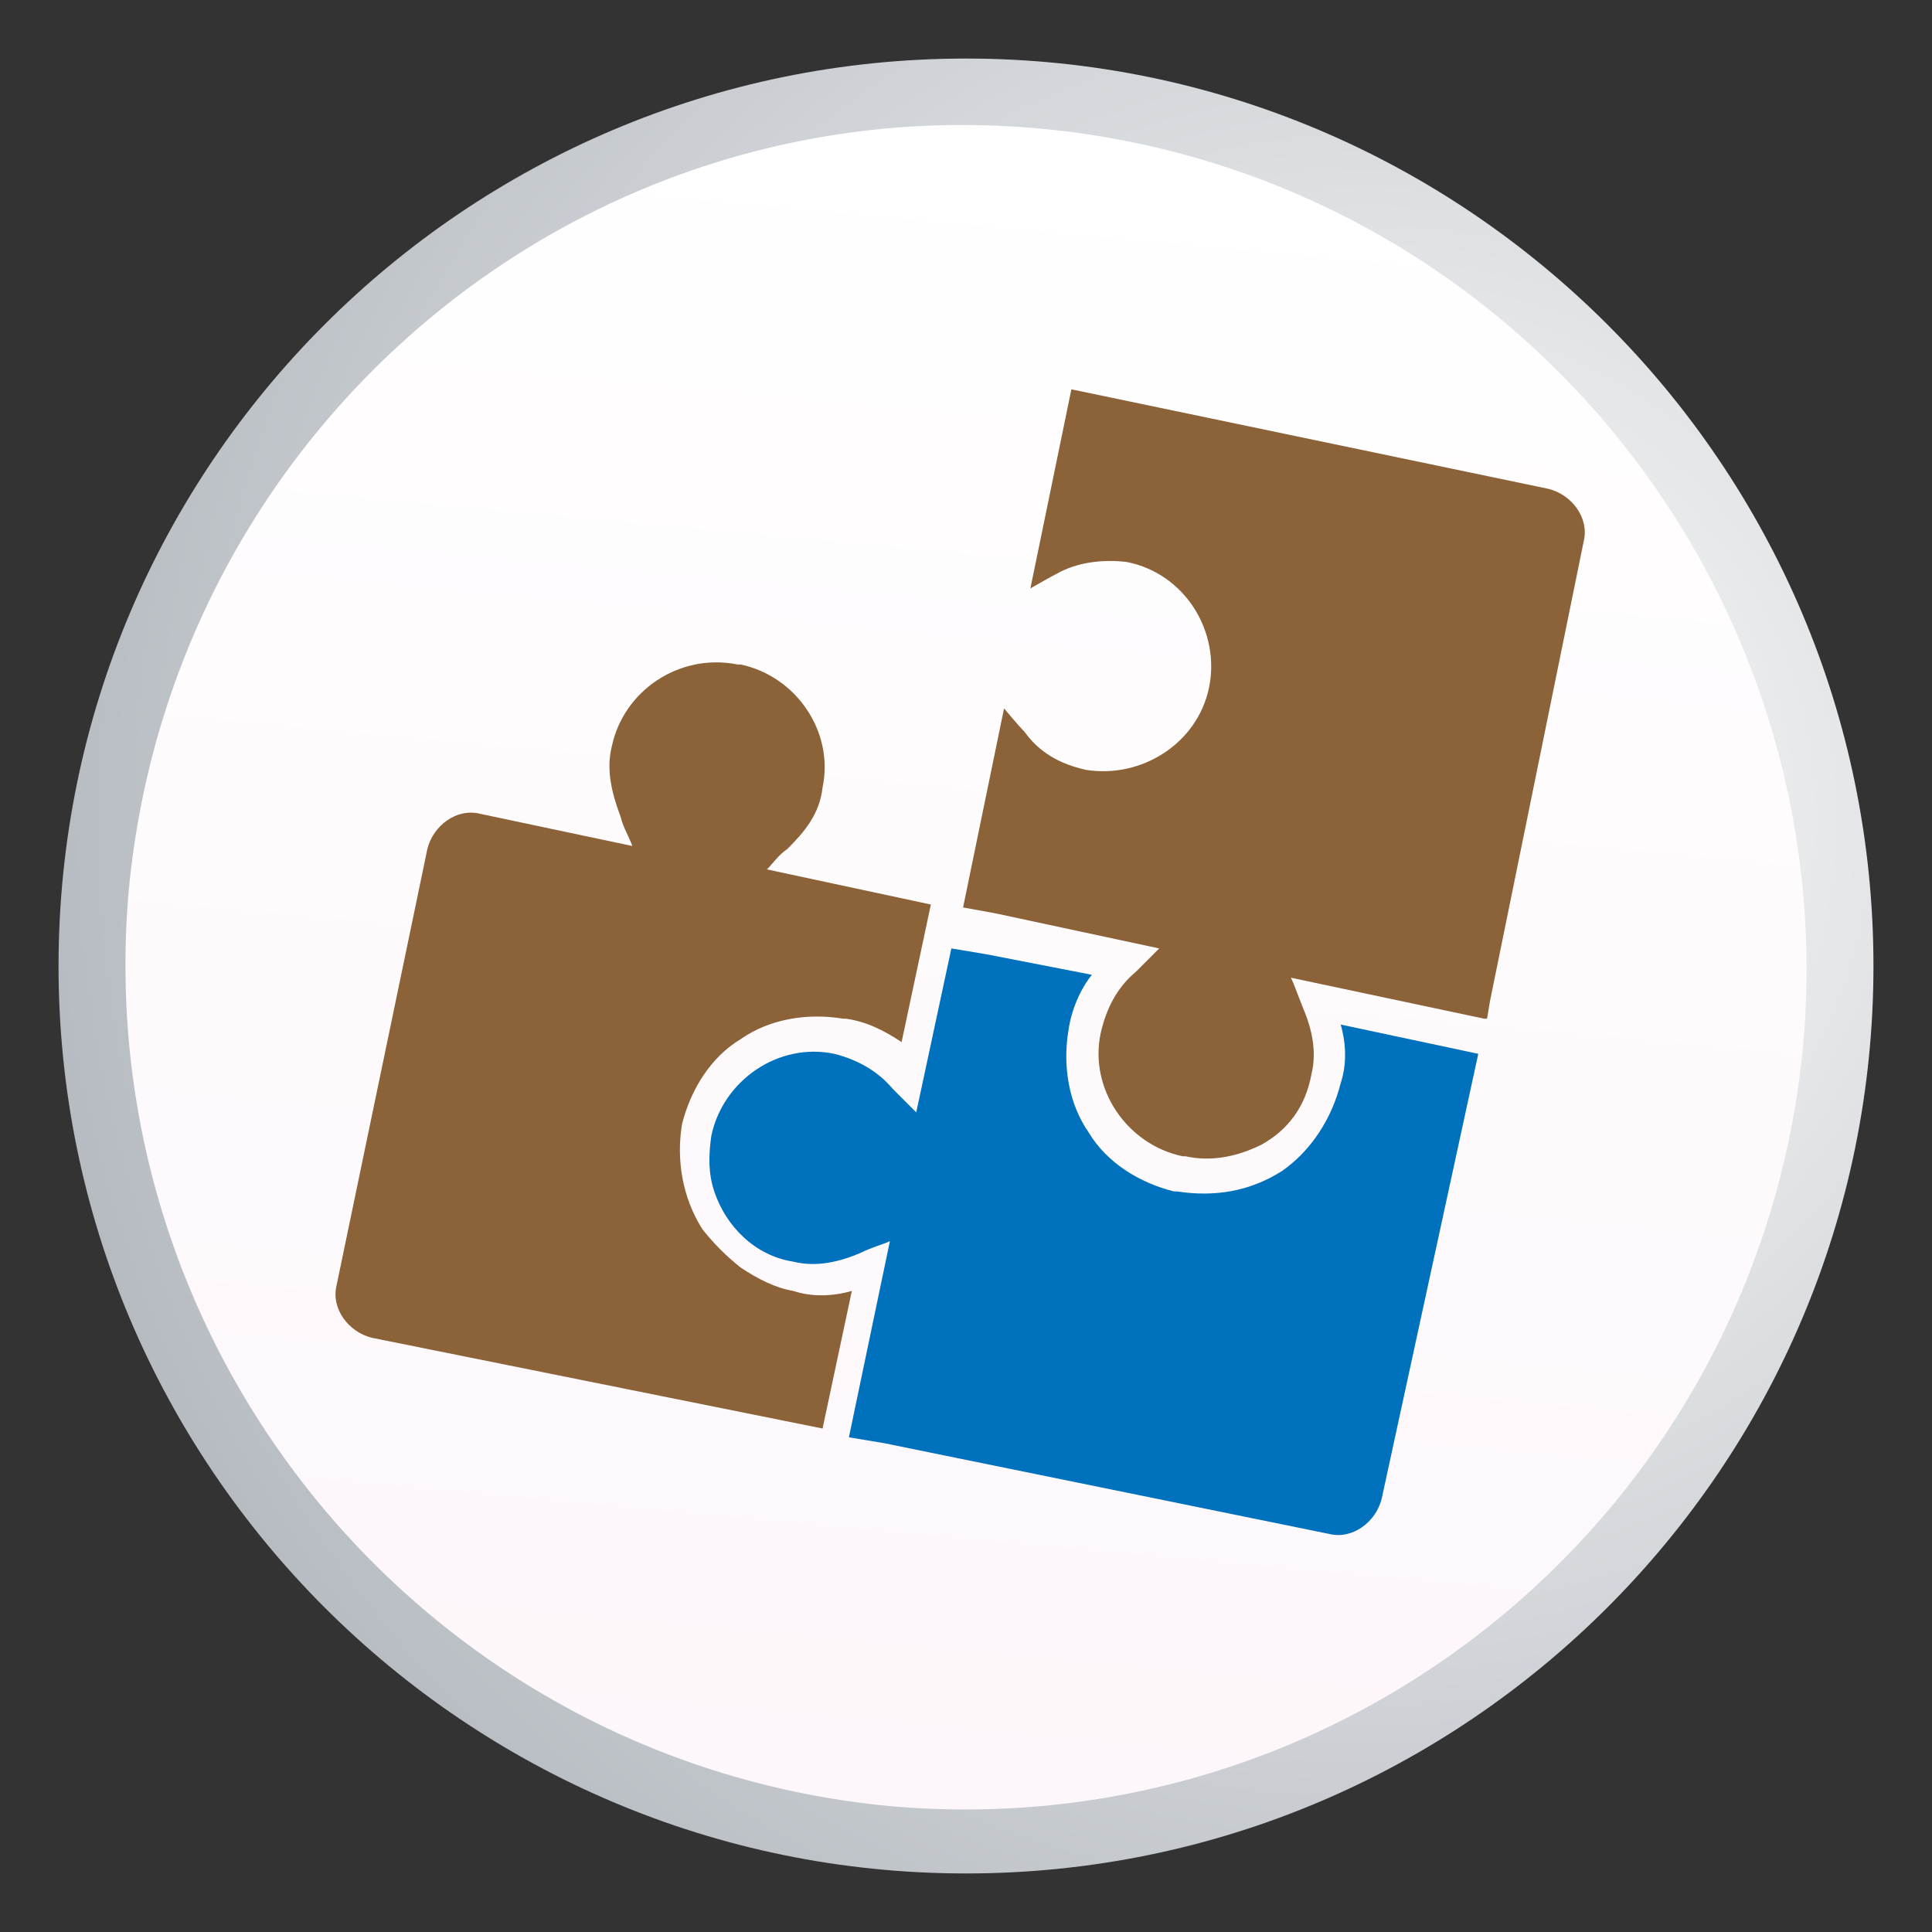<?xml version="1.0" encoding="utf-8"?>
<!-- Generator: Adobe Illustrator 21.0.2, SVG Export Plug-In . SVG Version: 6.00 Build 0)  -->
<svg version="1.1" id="Capa_1" xmlns="http://www.w3.org/2000/svg" xmlns:xlink="http://www.w3.org/1999/xlink" x="0px" y="0px"
	 viewBox="0 0 66 66" style="enable-background:new 0 0 66 66;" xml:space="preserve">
<rect x="0" y="0" width="66" height="66" fill="#333333" stroke="none"/>
<style type="text/css">
	.st0{fill:url(#SVGID_1_);}
	.st1{fill:url(#SVGID_2_);}
	.st2{fill:#8C6239;}
	.st3{fill:#0071BC;}
</style>
<title>Mesa de trabajo 2</title>
<g>
	<g>
		<g>
			
				<radialGradient id="SVGID_1_" cx="164.219" cy="625.479" r="67.032" gradientTransform="matrix(0.886 0 0 0.886 -98.673 -526.186)" gradientUnits="userSpaceOnUse">
				<stop  offset="0" style="stop-color:#FFFFFF"/>
				<stop  offset="1" style="stop-color:#A0A7AF"/>
			</radialGradient>
			<path class="st0" d="M64,33c0,17.1-13.9,31-31,31S2,50.1,2,33S15.9,2,33,2S64,15.9,64,33z"/>
		</g>
		<g>
			
				<linearGradient id="SVGID_2_" gradientUnits="userSpaceOnUse" x1="-1778.66" y1="1027.782" x2="-1721.202" y2="1027.782" gradientTransform="matrix(9.200000e-02 -0.996 0.996 9.200000e-02 -829.467 -1804.137)">
				<stop  offset="0" style="stop-color:#FDF6FA"/>
				<stop  offset="1" style="stop-color:#FFFFFF"/>
			</linearGradient>
			<path class="st1" d="M35.6,4.4c15.8,1.5,27.4,15.5,26,31.3c-1.5,15.8-15.4,27.4-31.2,26C14.6,60.2,3,46.2,4.4,30.4
				C5.9,14.6,19.8,2.9,35.6,4.4z"/>
		</g>
	</g>
	<g>
		<path class="st2" d="M28.1,48.8L28.1,48.8l1-4.7c-0.7,0.2-1.4,0.2-2,0c-0.6-0.1-1.2-0.4-1.8-0.8c-0.5-0.4-0.9-0.8-1.3-1.3
			c-0.7-1.1-0.9-2.4-0.7-3.6c0.3-1.2,1-2.3,2-2.9c1-0.7,2.3-0.9,3.5-0.7h0.1c0.7,0.1,1.3,0.4,1.9,0.8l1-4.7l-5.6-1.2
			c0.2-0.2,0.4-0.5,0.7-0.7c0.6-0.6,1.1-1.2,1.2-2.1c0.4-1.9-0.9-3.8-2.8-4.2h-0.1c-2-0.4-3.9,0.9-4.3,2.8c-0.2,0.8,0,1.6,0.3,2.4
			c0.1,0.4,0.3,0.7,0.4,1l-5.2-1.1c-0.8-0.2-1.6,0.4-1.8,1.2l-3.1,14.9c-0.2,0.8,0.4,1.6,1.2,1.8L28.1,48.8z"/>
		<path class="st3" d="M45.8,35c0.2,0.7,0.2,1.4,0,2c-0.3,1.2-1,2.3-2,3c-1.1,0.7-2.3,0.9-3.6,0.7h-0.1c-1.2-0.3-2.3-1-2.9-2
			c-0.7-1-0.9-2.3-0.7-3.5c0.1-0.7,0.4-1.4,0.8-1.9l-3.6-0.7l-0.6-0.1l-0.6-0.1L31.3,38c-0.2-0.2-0.5-0.5-0.8-0.8
			c-0.5-0.6-1.2-1-2-1.2l0,0c-1.9-0.4-3.8,0.9-4.2,2.8c-0.1,0.7-0.1,1.3,0.1,1.9c0.4,1.2,1.4,2.2,2.7,2.4c0.8,0.2,1.6,0,2.3-0.3
			c0.4-0.2,0.8-0.3,1-0.4l0,0L29,49.1l0,0l0.6,0.1l0.6,0.1l15.2,3.1c0.8,0.2,1.6-0.4,1.8-1.2L50.5,36L45.8,35z"/>
		<path class="st2" d="M52.9,16.7l-16.3-3.4l-1.4,6.8c0,0,0.7-0.4,0.9-0.5c0.7-0.4,1.6-0.5,2.4-0.4c2,0.4,3.2,2.4,2.8,4.3
			c-0.4,1.9-2.3,3.1-4.2,2.8l0,0c-0.9-0.2-1.6-0.6-2.1-1.3c-0.2-0.2-0.7-0.8-0.7-0.8L32.9,31l1.1,0.2l5.6,1.2
			c-0.1,0.1-0.5,0.5-0.8,0.8c-0.6,0.5-1,1.2-1.2,2.1c-0.4,1.9,0.9,3.8,2.8,4.2h0.1c0.9,0.2,1.8,0,2.6-0.4c0.9-0.5,1.5-1.3,1.7-2.4
			c0.2-0.8,0-1.6-0.3-2.3c-0.2-0.5-0.3-0.8-0.4-1l0,0l6.6,1.4h0.1l0.1-0.6l3.2-15.7C54.3,17.7,53.7,16.9,52.9,16.7"/>
	</g>
</g>
</svg>
